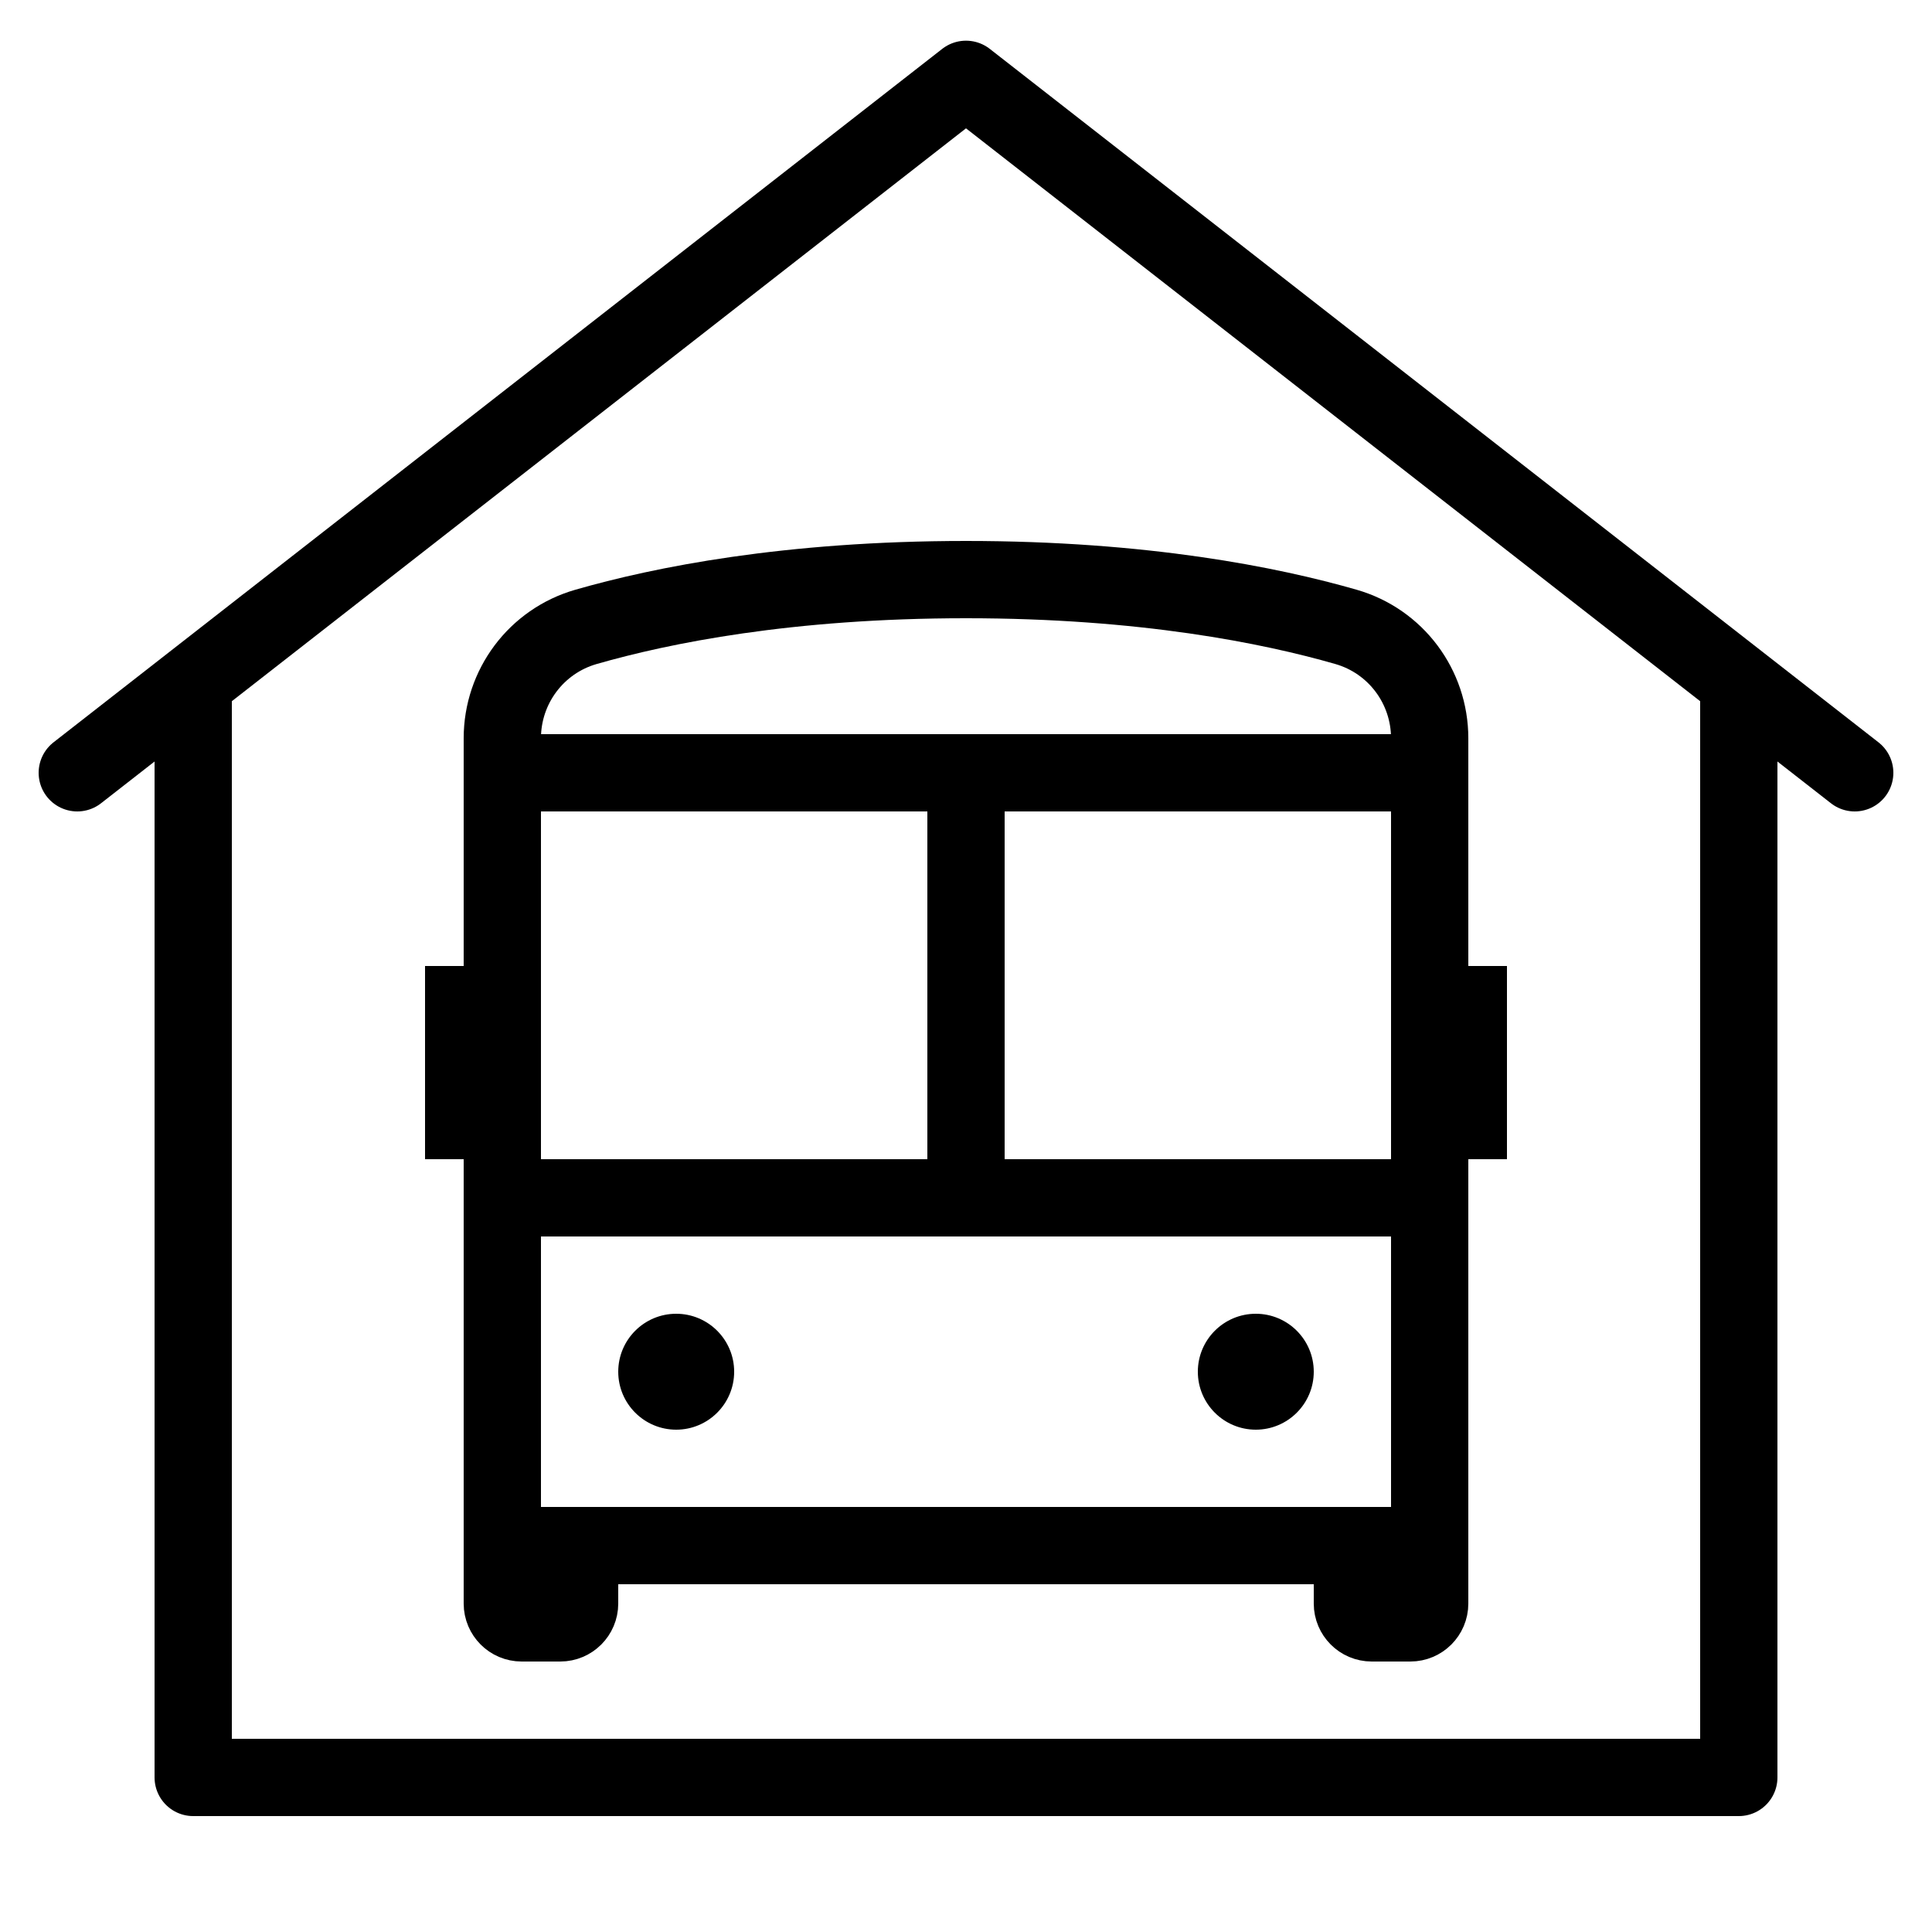 <?xml version="1.0" encoding="iso-8859-1"?>
<!-- Generator: Adobe Illustrator 24.0.2, SVG Export Plug-In . SVG Version: 6.00 Build 0)  -->
<svg version="1.1" id="&#x421;&#x43B;&#x43E;&#x439;_1"
	 xmlns="http://www.w3.org/2000/svg" xmlns:xlink="http://www.w3.org/1999/xlink" x="0px" y="0px" viewBox="0 0 50 50"
	 style="enable-background:new 0 0 50 50;" xml:space="preserve">
<polyline style="fill:none;stroke:#000000;stroke-width:2;stroke-linecap:round;stroke-linejoin:round;stroke-miterlimit:10;" points="
	45,18 45,46 5,46 5,18 "/>
<polyline style="fill:none;stroke:#000000;stroke-width:2;stroke-linecap:round;stroke-linejoin:round;stroke-miterlimit:10;" points="
	2,20 25,2.053 48,20 "/>
<path style="fill:none;stroke:#000000;stroke-width:2;stroke-miterlimit:10;" d="M34.836,16.224C32.881,15.662,29.603,15,25,15
	s-7.881,0.662-9.836,1.224C13.879,16.594,13,17.769,13,19.107V41.5c0,0.276,0.224,0.5,0.5,0.5h1c0.276,0,0.5-0.224,0.5-0.5V40h20
	v1.5c0,0.276,0.224,0.5,0.5,0.5h1c0.276,0,0.5-0.224,0.5-0.5V19.107C37,17.769,36.121,16.594,34.836,16.224z M13,31h24 M13,20h24"/>
<path d="M32.5,34c-0.828,0-1.5,0.672-1.5,1.5s0.672,1.5,1.5,1.5s1.5-0.672,1.5-1.5S33.328,34,32.5,34z M17.5,34
	c-0.828,0-1.5,0.672-1.5,1.5s0.672,1.5,1.5,1.5s1.5-0.672,1.5-1.5S18.328,34,17.5,34z"/>
<path style="fill:none;stroke:#000000;stroke-width:2;stroke-miterlimit:10;" d="M25,31V20"/>
<path d="M37,25h2v5h-2V25z M11,25h2v5h-2V25z"/>
</svg>